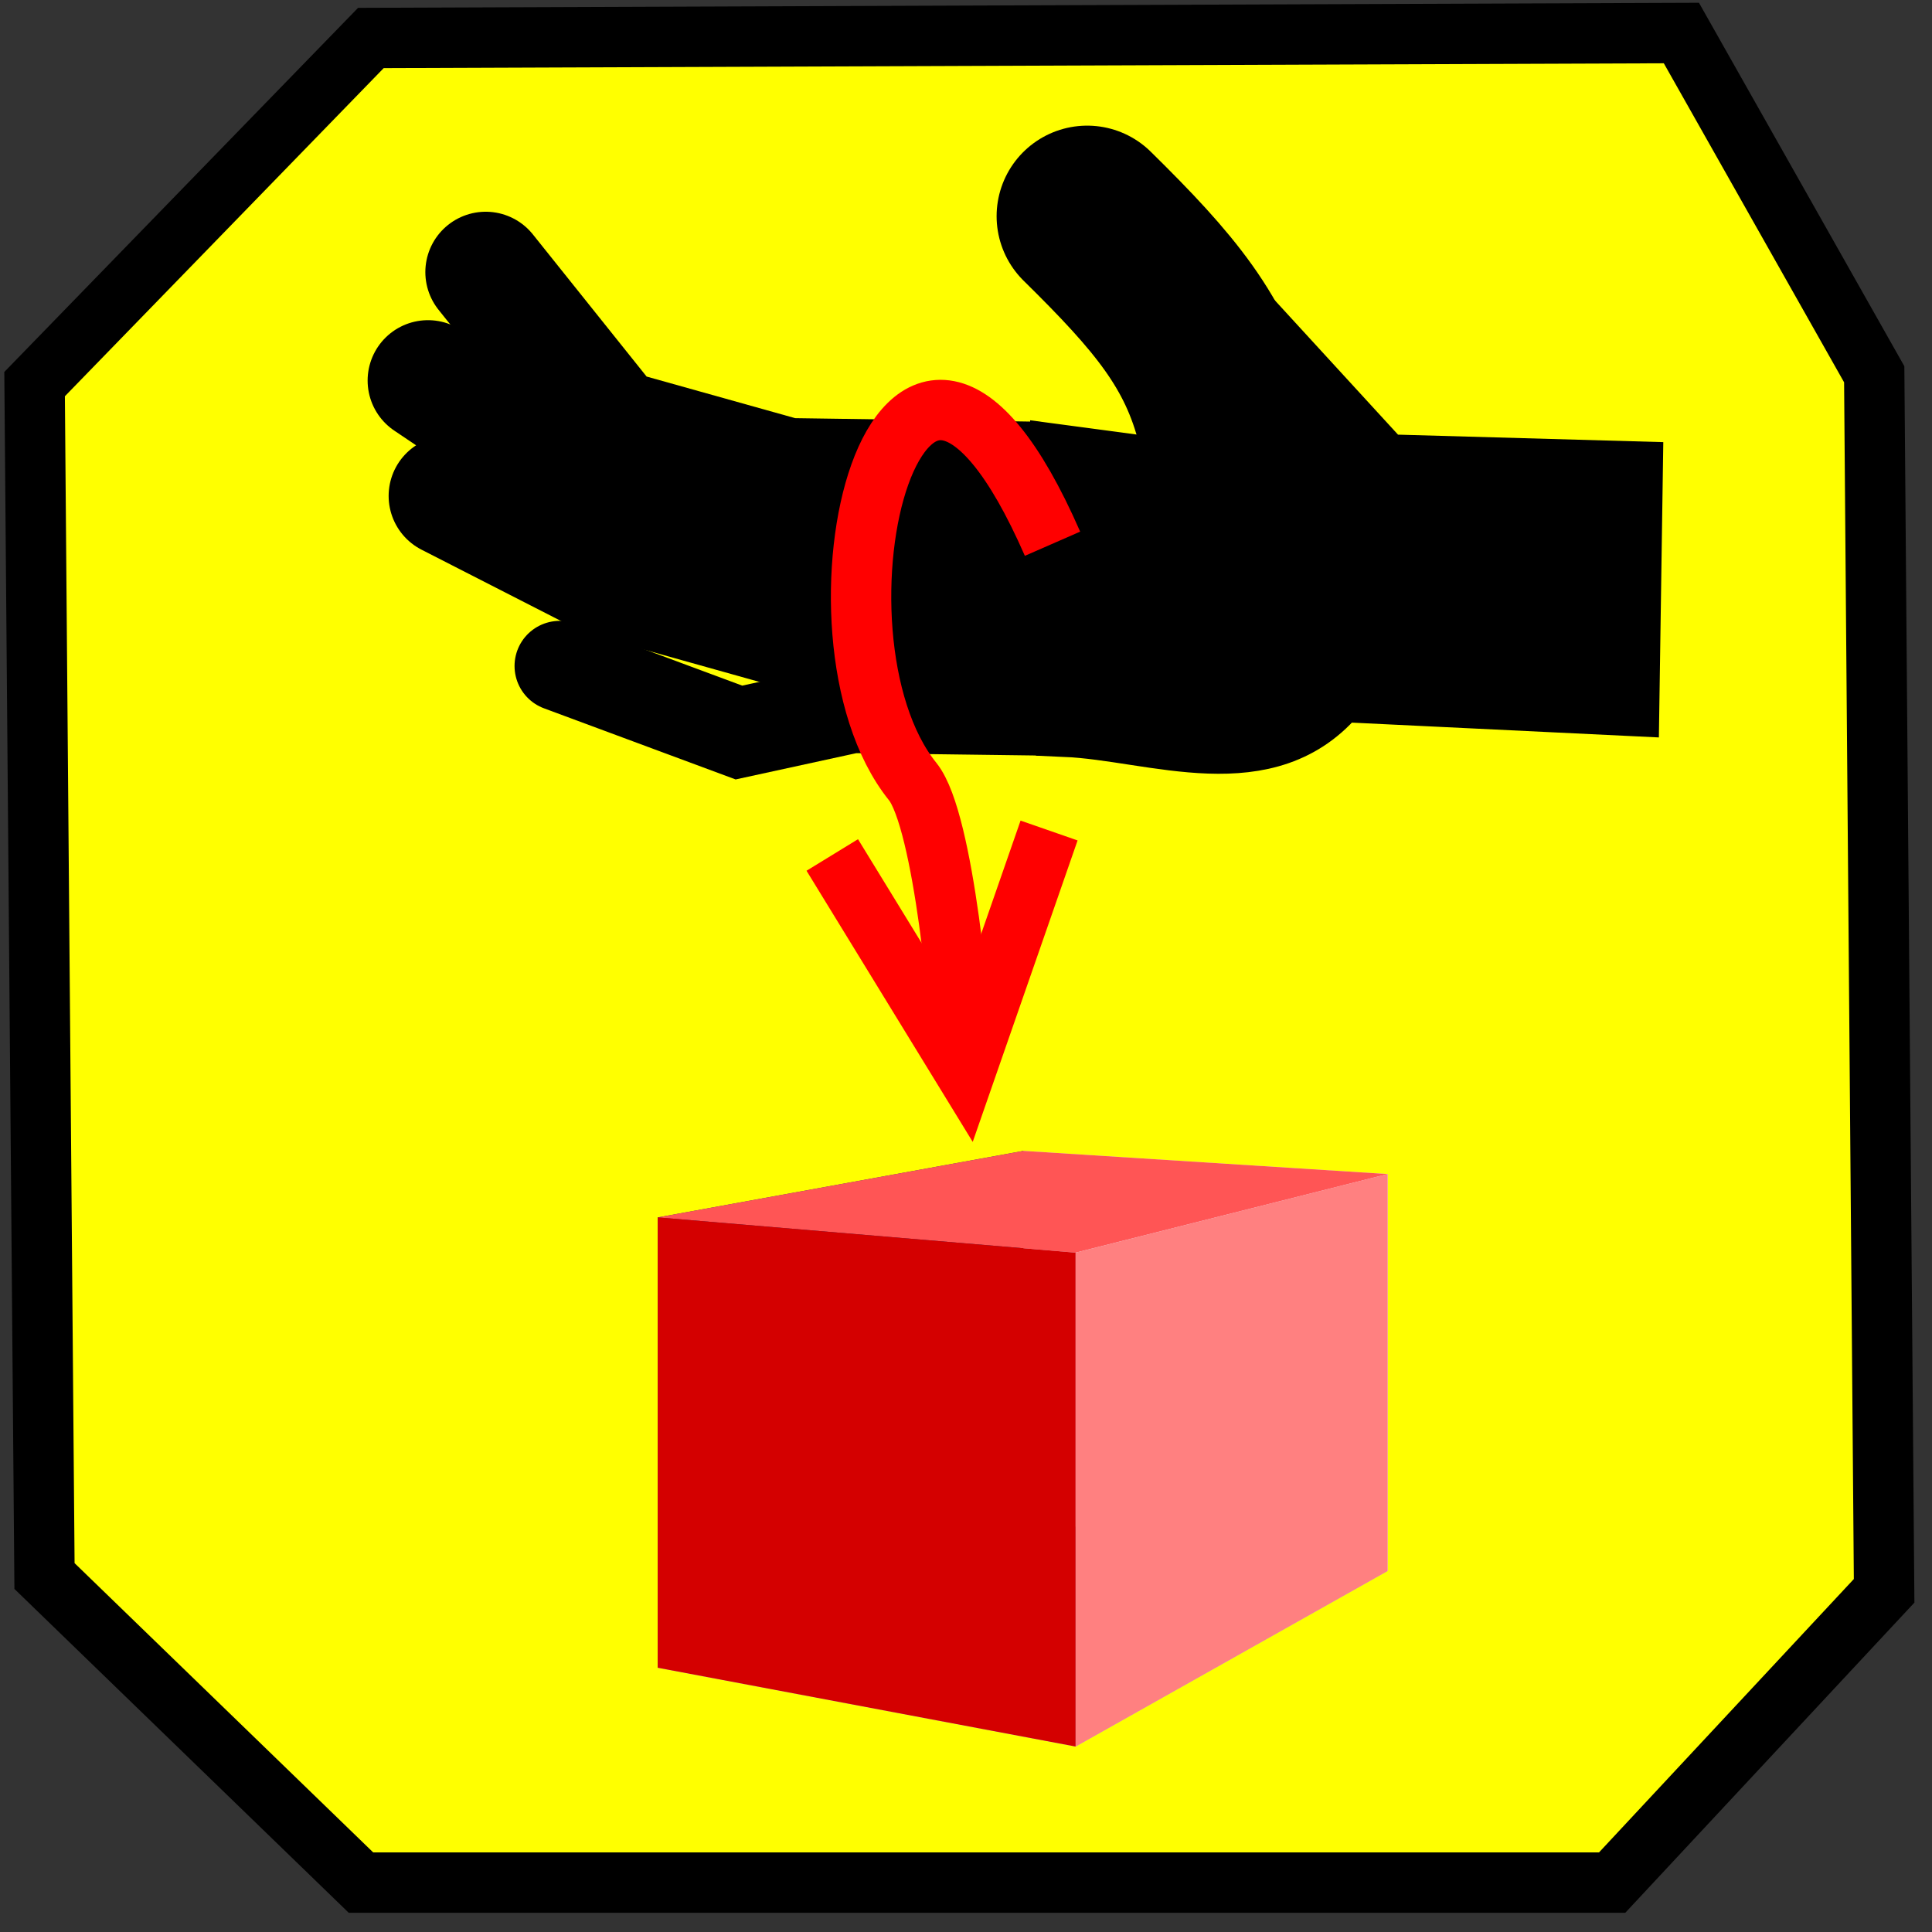 <?xml version="1.0" encoding="UTF-8" standalone="no"?>
<!-- Created with Inkscape (http://www.inkscape.org/) -->

<svg
   xmlns:dc="http://purl.org/dc/elements/1.1/"
   xmlns:cc="http://creativecommons.org/ns#"
   xmlns:rdf="http://www.w3.org/1999/02/22-rdf-syntax-ns#"
   xmlns:svg="http://www.w3.org/2000/svg"
   xmlns="http://www.w3.org/2000/svg"
   xmlns:sodipodi="http://sodipodi.sourceforge.net/DTD/sodipodi-0.dtd"
   xmlns:inkscape="http://www.inkscape.org/namespaces/inkscape"
   width="32px"
   height="32px"
   id="svg3041"
   version="1.1"
   inkscape:version="0.48.4 r9939"
   sodipodi:docname="ObjDroppedEvent.png">
  <rect width="100%" height="100%" fill="#333333" stroke="none"/>
  <defs
     id="defs3043">
    <marker
       inkscape:stockid="Arrow1Mstart"
       orient="auto"
       refY="0.0"
       refX="0.0"
       id="Arrow1Mstart"
       style="overflow:visible">
      <path
         id="path4448"
         d="M 0.0,0.0 L 5.0,-5.0 L -12.5,0.0 L 5.0,5.0 L 0.0,0.0 z "
         style="fill-rule:evenodd;stroke:#000000;stroke-width:1.0pt"
         transform="scale(0.4) translate(10,0)" />
    </marker>
    <marker
       inkscape:stockid="Arrow2Lstart"
       orient="auto"
       refY="0.0"
       refX="0.0"
       id="Arrow2Lstart"
       style="overflow:visible">
      <path
         id="path4460"
         style="fill-rule:evenodd;stroke-width:0.625;stroke-linejoin:round"
         d="M 8.719,4.034 L -2.207,0.016 L 8.719,-4.002 C 6.973,-1.63 6.983,1.616 8.719,4.034 z "
         transform="scale(1.1) translate(1,0)" />
    </marker>
    <marker
       inkscape:stockid="Arrow1Mend"
       orient="auto"
       refY="0.0"
       refX="0.0"
       id="Arrow1Mend"
       style="overflow:visible;">
      <path
         id="path4451"
         d="M 0.0,0.0 L 5.0,-5.0 L -12.5,0.0 L 5.0,5.0 L 0.0,0.0 z "
         style="fill-rule:evenodd;stroke:#000000;stroke-width:1.0pt;"
         transform="scale(0.4) rotate(180) translate(10,0)" />
    </marker>
    <marker
       inkscape:stockid="Arrow1Lstart"
       orient="auto"
       refY="0.0"
       refX="0.0"
       id="Arrow1Lstart"
       style="overflow:visible">
      <path
         id="path4442"
         d="M 0.0,0.0 L 5.0,-5.0 L -12.5,0.0 L 5.0,5.0 L 0.0,0.0 z "
         style="fill-rule:evenodd;stroke:#000000;stroke-width:1.0pt"
         transform="scale(0.8) translate(12.5,0)" />
    </marker>
    <inkscape:perspective
       sodipodi:type="inkscape:persp3d"
       inkscape:vp_x="-60.766733 : 17.883396 : 1"
       inkscape:vp_y="0 : 2988.2519 : 0"
       inkscape:vp_z="44.135359 : 17.883396 : 1"
       inkscape:persp3d-origin="-8.315687 : 1.9460549 : 1"
       id="perspective4593" />
  </defs>
  <sodipodi:namedview
     id="base"
     pagecolor="#ffffff"
     bordercolor="#666666"
     borderopacity="1.0"
     inkscape:pageopacity="0"
     inkscape:pageshadow="2"
     inkscape:zoom="17.265626"
     inkscape:cx="13.138119"
     inkscape:cy="16.296138"
     inkscape:current-layer="layer1"
     showgrid="true"
     inkscape:grid-bbox="true"
     inkscape:document-units="px"
     inkscape:window-width="1280"
     inkscape:window-height="974"
     inkscape:window-x="0"
     inkscape:window-y="0"
     inkscape:window-maximized="1" />
  <g
     id="layer1"
     inkscape:label="Layer 1"
     inkscape:groupmode="layer">
    <path
       style="fill:#ffff00;stroke:#000000;stroke-width:1px;stroke-linecap:butt;stroke-linejoin:miter;stroke-opacity:1"
       d="M 0.573,6.362 6.143,0.629 27.849,0.547 l 3.194,5.652 0.164,20.15 -4.505,4.833 -20.723,0 -5.242,-5.078 z"
       id="path3019"
       inkscape:connector-curvature="0" />
    <g
       id="g6851"
       transform="translate(-1.106,-1.024)">
      <path
         sodipodi:nodetypes="cc"
         inkscape:connector-curvature="0"
         id="path6787"
         d="m 19.113,4.605 c 1.287,1.267 1.986,2.095 2.317,3.417"
         style="fill:none;stroke:#000000;stroke-width:3;stroke-linecap:round;stroke-linejoin:miter;stroke-miterlimit:4;stroke-opacity:1;stroke-dasharray:none" />
      <path
         inkscape:connector-curvature="0"
         id="path6789"
         d="m 9.151,5.531 2.085,2.606 2.896,0.811 3.996,0.058"
         style="fill:none;stroke:#000000;stroke-width:2;stroke-linecap:round;stroke-linejoin:miter;stroke-miterlimit:4;stroke-opacity:1;stroke-dasharray:none" />
      <path
         sodipodi:nodetypes="cccc"
         inkscape:connector-curvature="0"
         id="path6789-1"
         d="m 8.195,7.327 3.012,2.027 2.896,0.811 3.996,0.058"
         style="fill:none;stroke:#000000;stroke-width:2;stroke-linecap:round;stroke-linejoin:miter;stroke-miterlimit:4;stroke-opacity:1;stroke-dasharray:none" />
      <path
         sodipodi:nodetypes="cccc"
         inkscape:connector-curvature="0"
         id="path6789-1-3"
         d="m 8.543,9.238 2.606,1.332 2.896,0.811 3.996,0.058"
         style="fill:none;stroke:#000000;stroke-width:2;stroke-linecap:round;stroke-linejoin:miter;stroke-miterlimit:4;stroke-opacity:1;stroke-dasharray:none" />
      <path
         sodipodi:nodetypes="cccc"
         inkscape:connector-curvature="0"
         id="path6789-1-3-6"
         d="m 10.376,12.055 2.969,1.102 1.869,-0.407 3.138,0.041"
         style="fill:none;stroke:#000000;stroke-width:1.495;stroke-linecap:round;stroke-linejoin:miter;stroke-miterlimit:4;stroke-opacity:1;stroke-dasharray:none" />
      <path
         sodipodi:nodetypes="ccccccccc"
         inkscape:connector-curvature="0"
         id="path6849"
         d="m 21.792,6.27 2.244,2.447 4.112,0.116 -0.058,3.881 -4.807,-0.232 c -1.171,1.445 -3.055,0.643 -4.528,0.579 l -0.077,-4.503 2.925,0.391 z"
         style="fill:#000000;stroke:#000000;stroke-width:1px;stroke-linecap:butt;stroke-linejoin:miter;stroke-opacity:1" />
    </g>
    <g
       sodipodi:type="inkscape:box3d"
       style="fill:#000000;stroke:none"
       id="g6859"
       inkscape:perspectiveID="#perspective4593"
       inkscape:corner0="-0.26806357 : 0.0038520661 : 0 : 1"
       inkscape:corner7="-0.3325309 : 0.0020249035 : 0.16312369 : 1">
      <path
         sodipodi:type="inkscape:box3dside"
         id="path6869"
         style="fill:#afafde;fill-rule:evenodd;stroke:none"
         inkscape:box3dsidetype="13"
         d="m 10.894,27.624 6.921,1.305 5.169,-2.909 -6.032,-0.857 z" />
      <path
         sodipodi:type="inkscape:box3dside"
         id="path6861"
         style="fill:#353564;fill-rule:evenodd;stroke:none"
         inkscape:box3dsidetype="6"
         d="m 10.894,20.164 0,7.46 6.058,-2.462 0,-6.1 z" />
      <path
         sodipodi:type="inkscape:box3dside"
         id="path6871"
         style="fill:#e9e9ff;fill-rule:evenodd;stroke:none"
         inkscape:box3dsidetype="11"
         d="m 16.952,19.062 6.032,0.384 0,6.574 -6.032,-0.857 z" />
      <path
         sodipodi:type="inkscape:box3dside"
         id="path6863"
         style="fill:#ff5555;fill-rule:evenodd;stroke:none"
         inkscape:box3dsidetype="5"
         d="m 10.894,20.164 6.921,0.584 5.169,-1.302 -6.032,-0.384 z" />
      <path
         sodipodi:type="inkscape:box3dside"
         id="path6867"
         style="fill:#ff8080;stroke:none"
         inkscape:box3dsidetype="14"
         d="m 17.815,20.748 0,8.18 5.169,-2.909 0,-6.574 z" />
      <path
         sodipodi:type="inkscape:box3dside"
         id="path6865"
         style="fill:#d40000;stroke:none"
         inkscape:box3dsidetype="3"
         d="m 10.894,20.164 6.921,0.584 0,8.18 -6.921,-1.305 z" />
    </g>
    <path
       style="fill:none;stroke:#ff0000;stroke-width:1px;stroke-linecap:butt;stroke-linejoin:miter;stroke-opacity:1"
       d="m 13.785,14.161 2.201,3.591 1.39,-3.996"
       id="path7277"
       inkscape:connector-curvature="0" />
    <path
       style="fill:none;stroke:#ff0000;stroke-width:1px;stroke-linecap:butt;stroke-linejoin:miter;stroke-opacity:1"
       d="m 17.433,9.006 c -2.565,-5.861 -4.289,1.489 -2.317,3.938 0.525,0.651 0.811,3.994 0.811,4.518"
       id="path7328"
       inkscape:connector-curvature="0"
       sodipodi:nodetypes="csc" />
  </g>
</svg>
